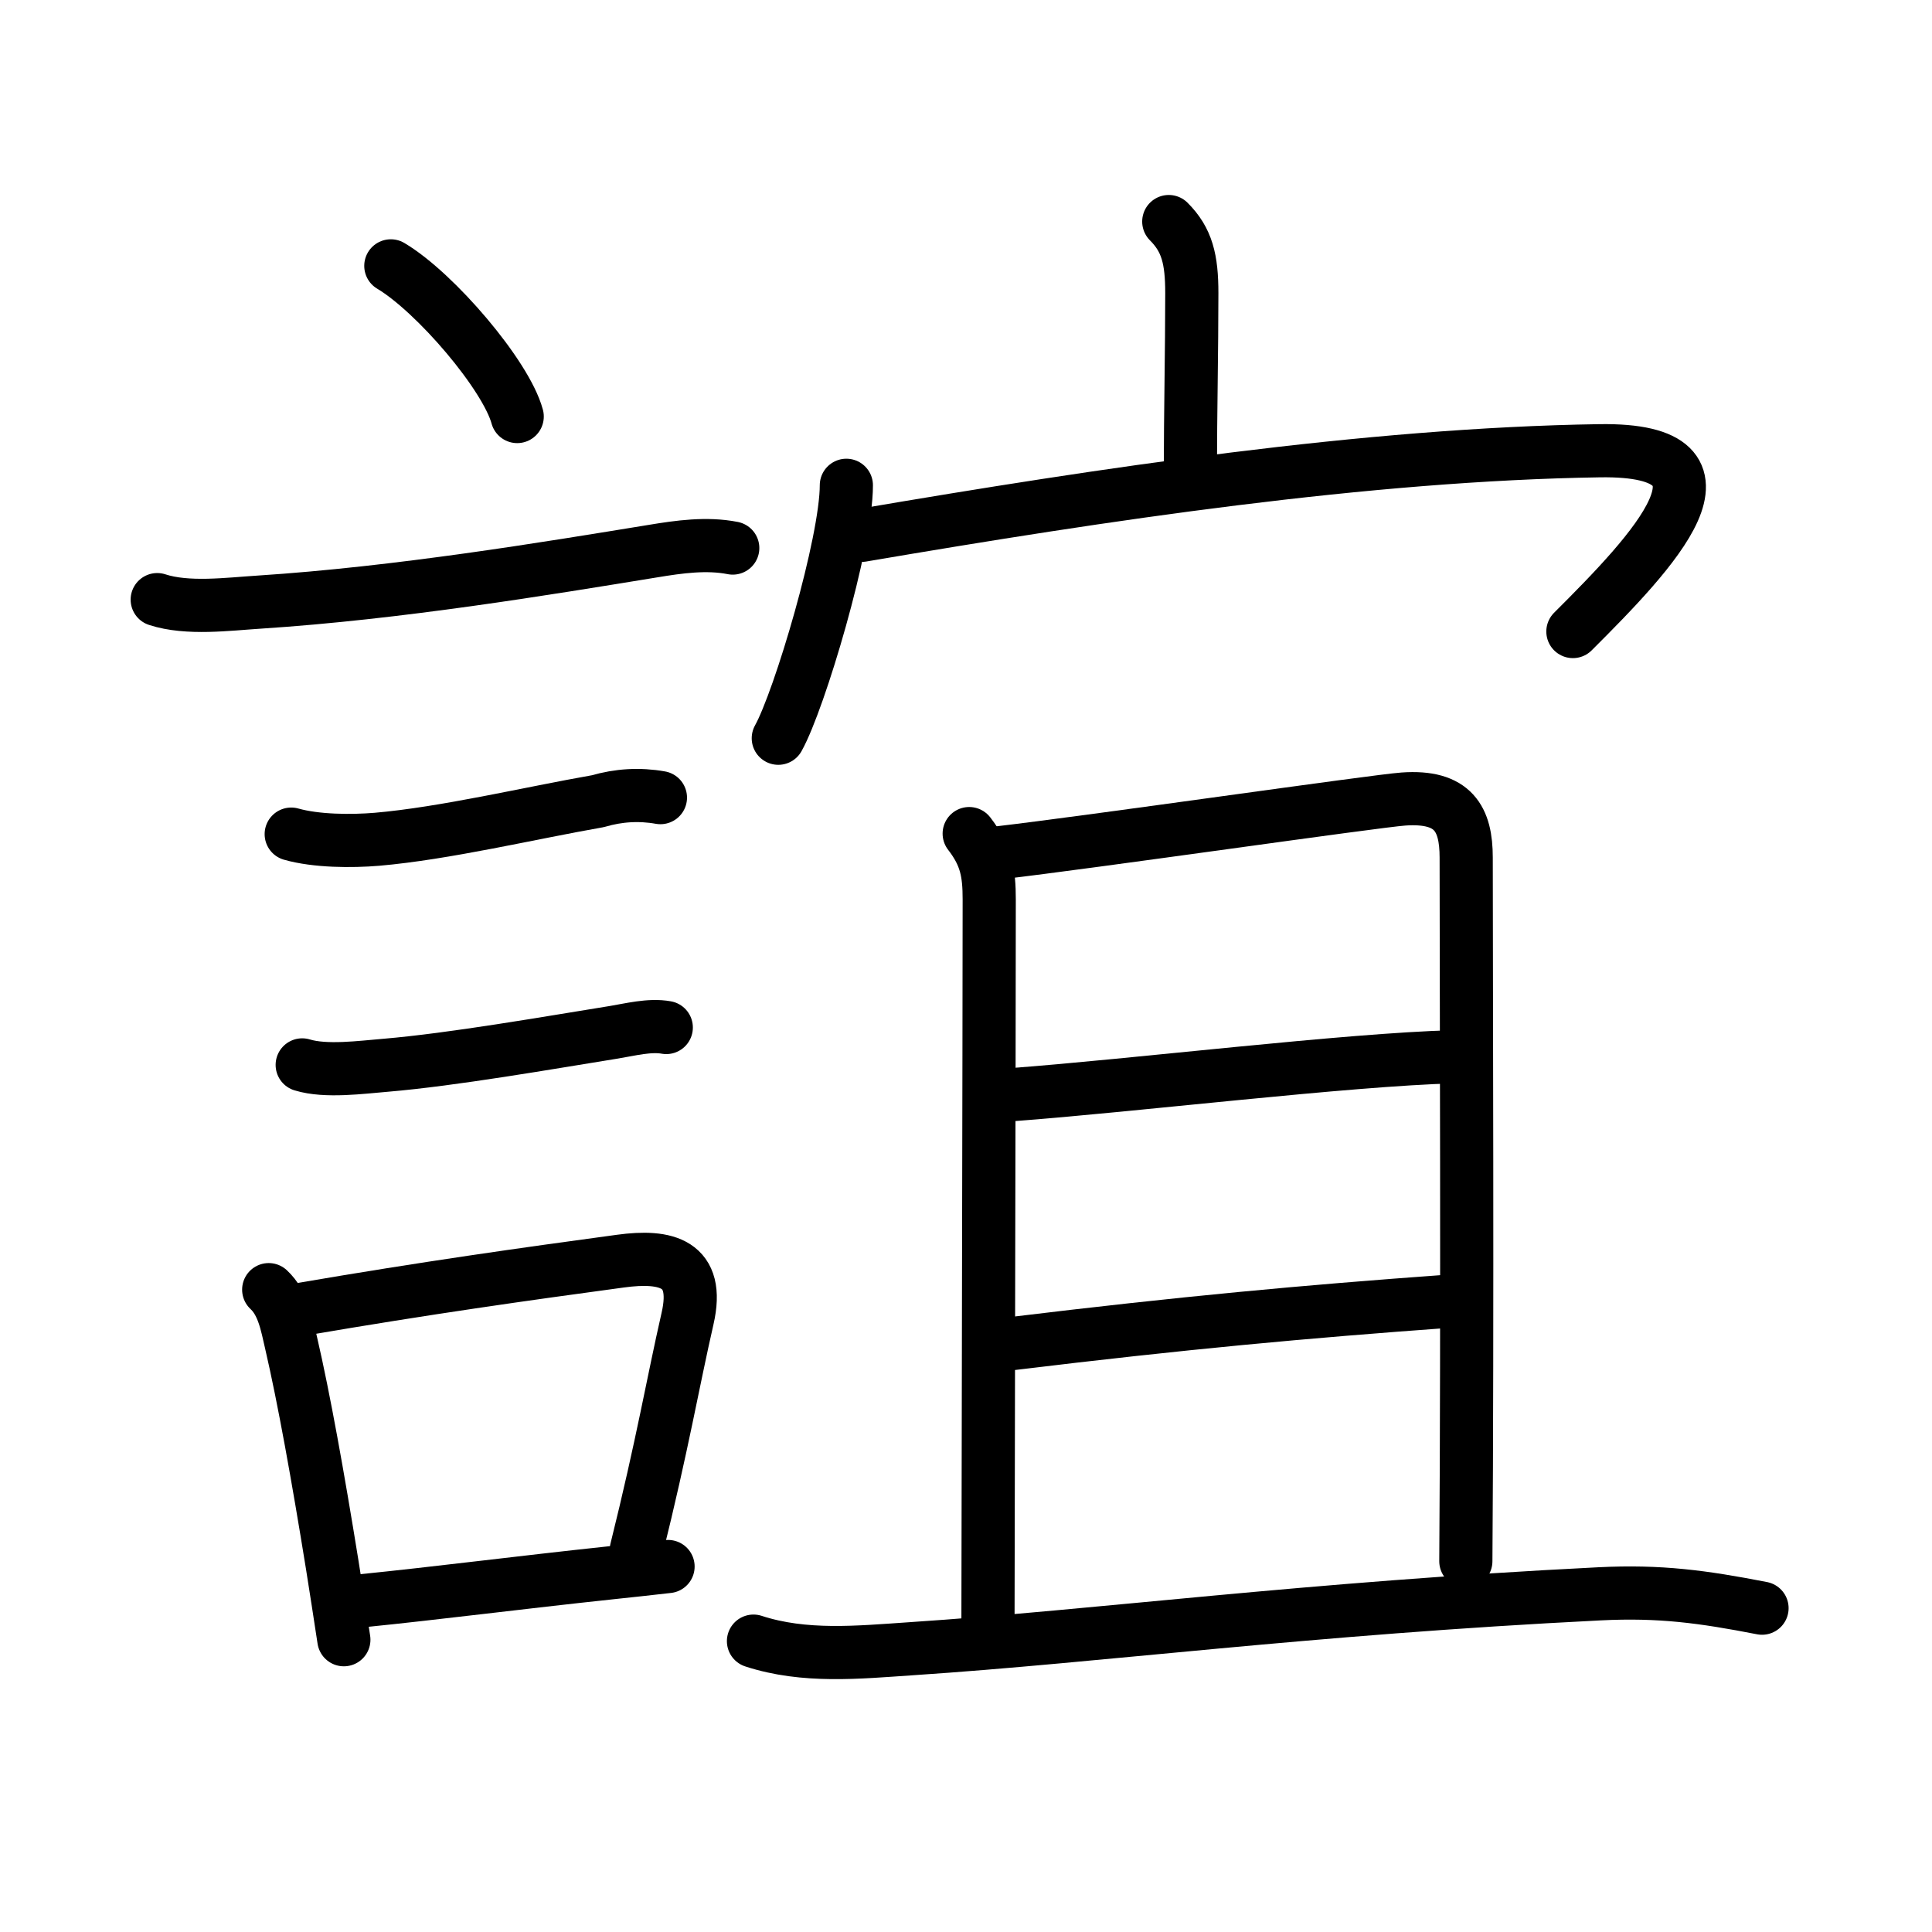 <svg xmlns="http://www.w3.org/2000/svg" width="109" height="109" viewBox="0 0 109 109" style="fill:none;stroke:currentColor;stroke-width:3;stroke-linecap:round;stroke-linejoin:round;">
<path id="kvg:08abc-s1" d="M22.05,15c2.52,1.5,6.5,6.17,7.13,8.5"/>
<path id="kvg:08abc-s2" d="M8.87,33.83c1.71,0.56,4.01,0.25,5.76,0.14c7.85-0.51,16.16-1.89,22.23-2.88c1.45-0.24,3.01-0.46,4.48-0.17"/>
<path id="kvg:08abc-s3" d="M16.43,47.06c1.41,0.4,3.4,0.41,4.84,0.29c3.82-0.33,8.6-1.47,12.47-2.15c1.16-0.34,2.34-0.41,3.52-0.2"/>
<path id="kvg:08abc-s4" d="M17.05,60.08c1.33,0.41,3.36,0.13,4.71,0.02c3.79-0.32,9.2-1.27,12.87-1.86c0.92-0.15,2.02-0.44,2.96-0.27"/>
<path id="kvg:08abc-s5" d="M15.16,72.76c0.82,0.76,1.02,1.96,1.26,2.99c0.73,3.15,1.52,7.56,2.32,12.51c0.22,1.38,0.44,2.8,0.66,4.25"/>
<path id="kvg:08abc-s6" d="M16.99,73.87c7.13-1.22,12.56-1.98,18.02-2.72c2.57-0.35,4.5,0.1,3.78,3.24c-0.83,3.63-1.41,7.1-2.89,13.05"/>
<path id="kvg:08abc-s7" d="M20.43,90.31c4.18-0.42,8.81-1.02,14.07-1.58c1.02-0.11,2.08-0.22,3.19-0.35"/>
<path id="kvg:08abc-s8" d="M65.94,12.5c1.03,1.03,1.3,2.12,1.3,4.04c0,3.15-0.08,7-0.08,9.87"/>
<path id="kvg:08abc-s9" d="M47.75,27.38c0,3.23-2.64,12.12-3.84,14.27"/>
<path id="kvg:08abc-s10" d="M48.63,30.2c13.62-2.32,28.5-4.57,41.62-4.77c8.61-0.13,3,5.7-1.51,10.2"/>
<path id="kvg:08abc-s11" d="M54.68,47.03c0.96,1.24,1.13,2.21,1.13,3.71c0,7.25-0.07,36.24-0.07,40.63"/>
<path id="kvg:08abc-s12" d="M56.3,48.12c5.33-0.62,21.3-2.93,22.88-3.04c2.82-0.2,3.54,1.12,3.54,3.3c0,6.14,0.08,26.33-0.02,39.7"/>
<path id="kvg:08abc-s13" d="M57.07,61.76c6.87-0.51,18.92-1.98,24.96-2.14"/>
<path id="kvg:08abc-s14" d="M57.12,75.8c9.63-1.17,16.51-1.8,24.51-2.38"/>
<path id="kvg:08abc-s15" d="M42.51,92.59c2.88,0.94,5.91,0.63,8.87,0.43c10.72-0.71,22.25-2.27,38.87-3.1c3.4-0.17,5.82,0.16,9.16,0.81"/>
</svg>